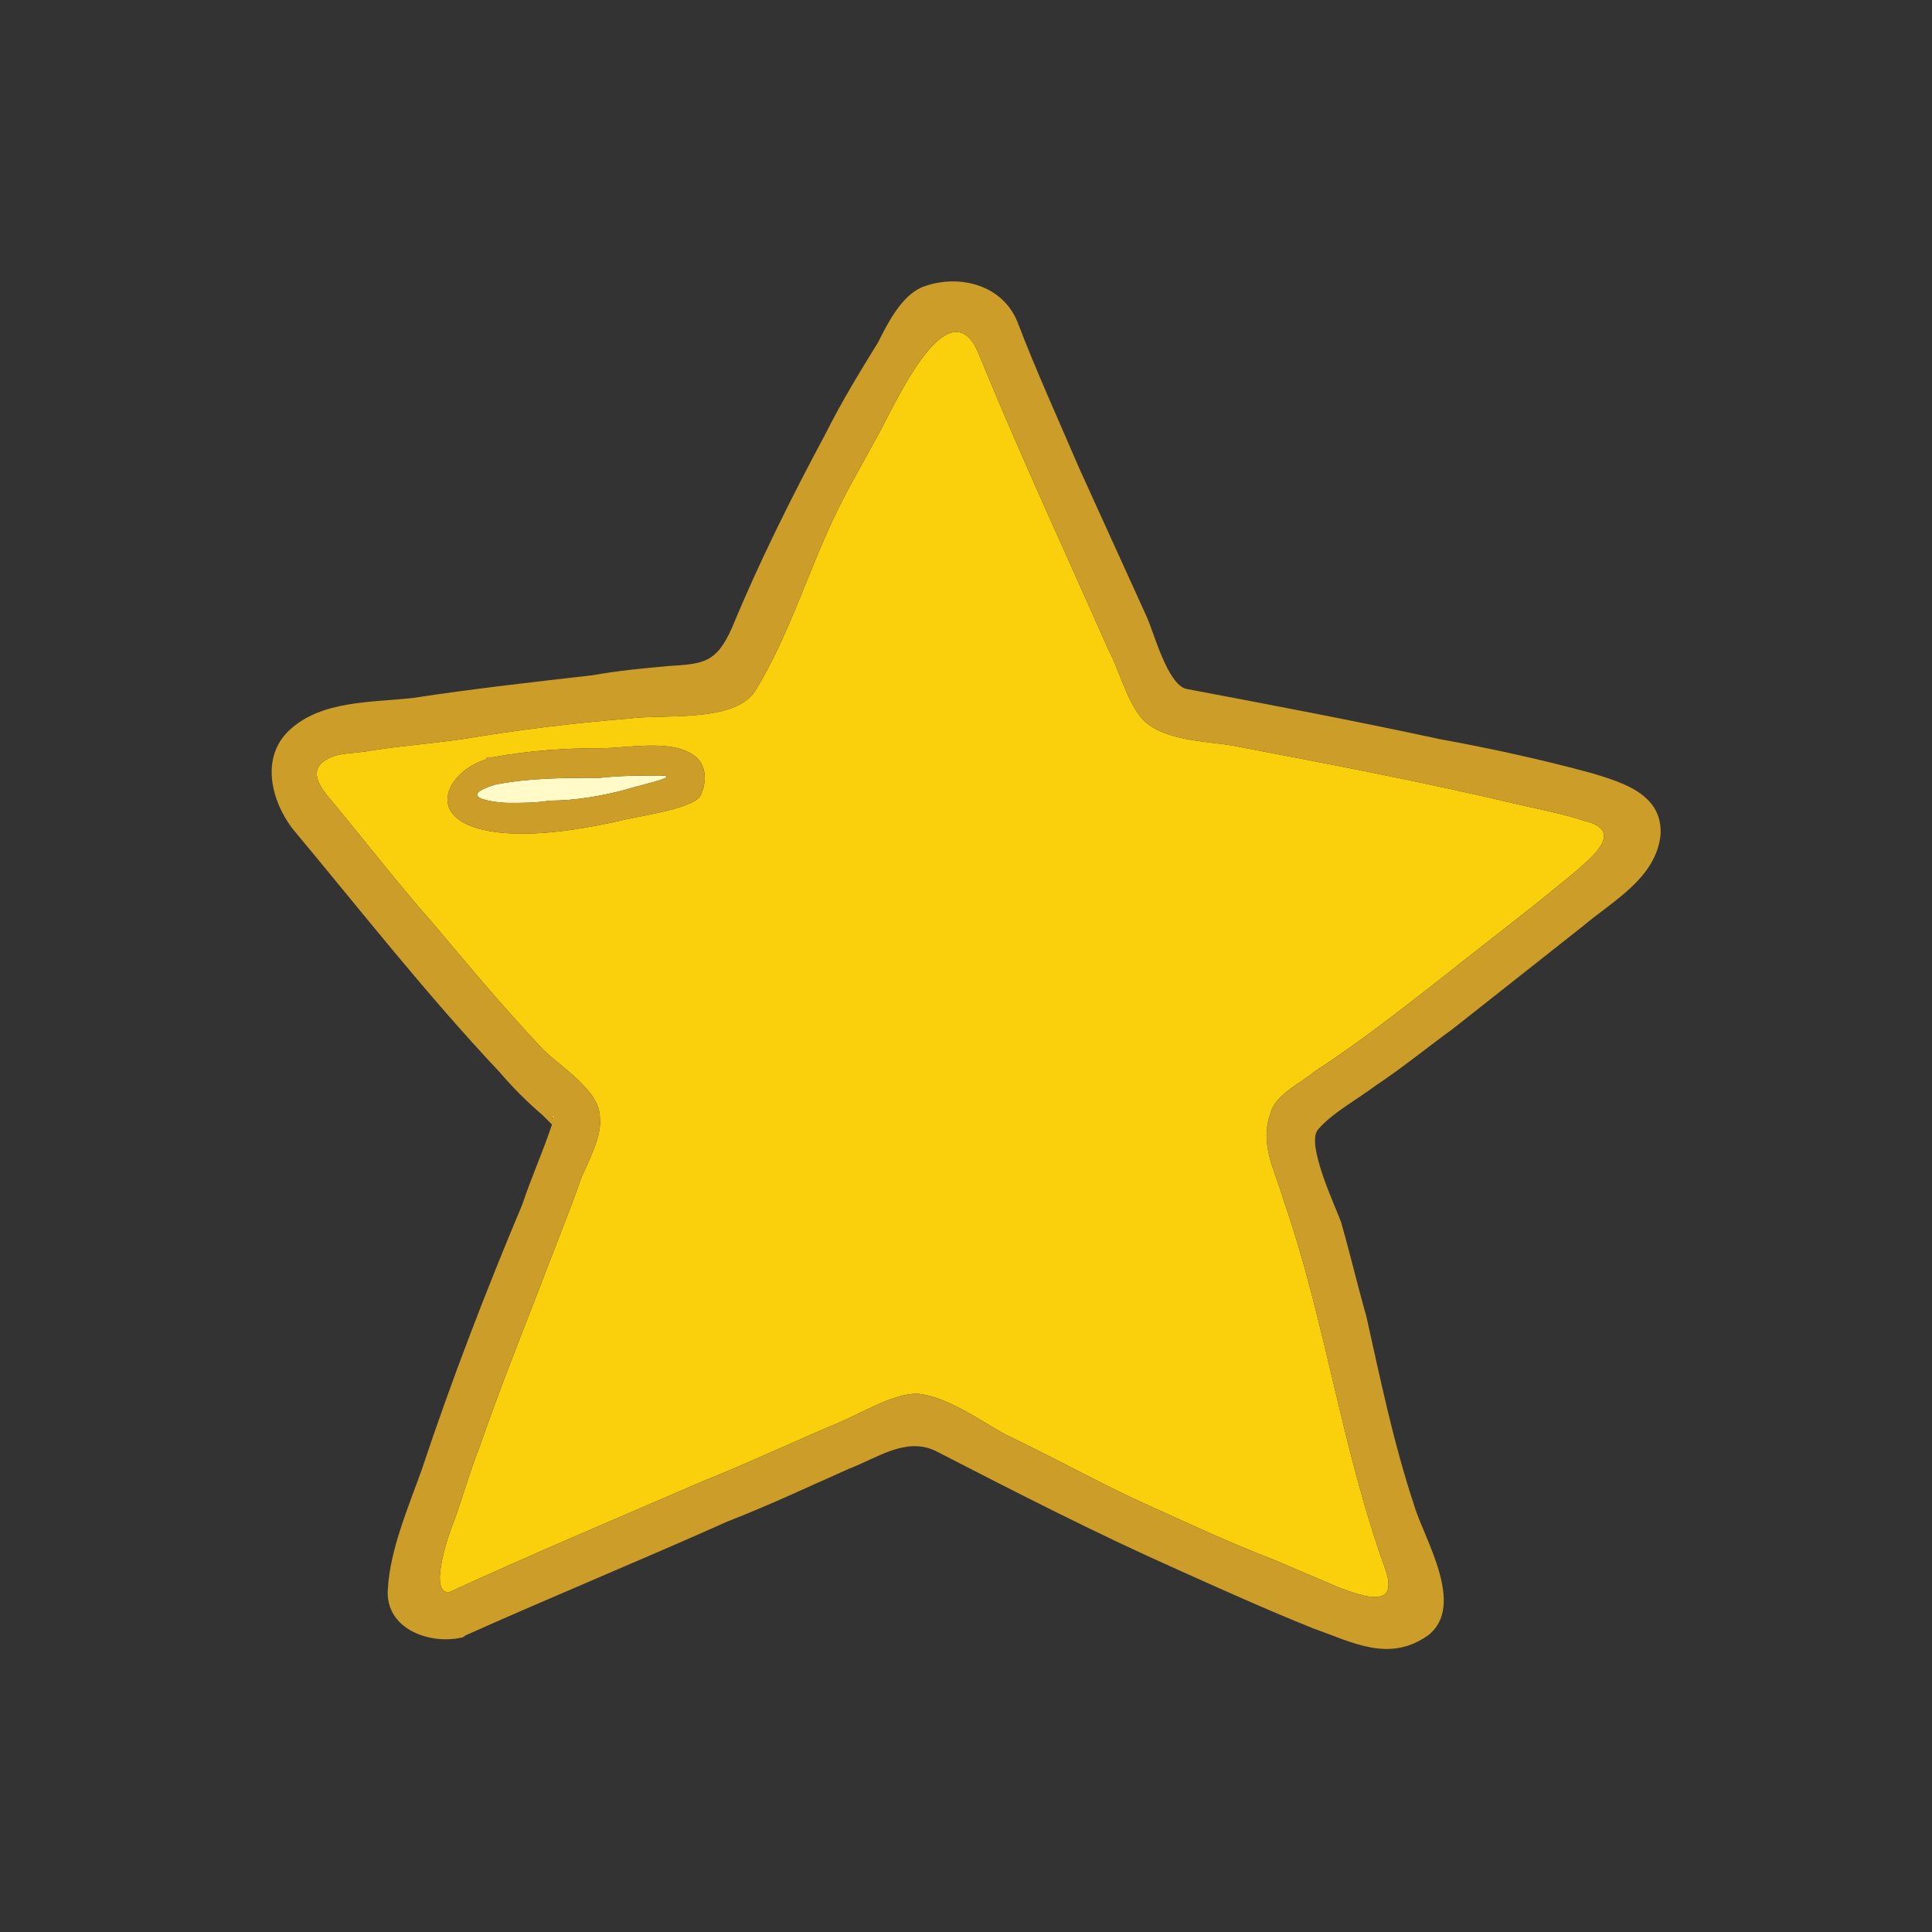 <?xml version="1.0" ?><!DOCTYPE svg  PUBLIC '-//W3C//DTD SVG 1.1//EN'  'http://www.w3.org/Graphics/SVG/1.1/DTD/svg11.dtd'><svg height="8.467mm" style="shape-rendering:geometricPrecision; text-rendering:geometricPrecision; image-rendering:optimizeQuality; fill-rule:evenodd; clip-rule:evenodd" version="1.1" viewBox="0 0 847 847" width="8.467mm" xml:space="preserve" xmlns="http://www.w3.org/2000/svg" xmlns:xlink="http://www.w3.org/1999/xlink"><rect x="0" y="0" width="847" height="847" fill="#333333" stroke="none"/><defs><style type="text/css">
   <![CDATA[
    .fil2 {fill:#CC9D28;fill-rule:nonzero}
    .fil0 {fill:#FAD00D;fill-rule:nonzero}
    .fil1 {fill:#FFFAC7;fill-rule:nonzero}
   ]]>
  </style></defs><g id="Layer_x0020_1"><g id="_1122819264"><path class="fil0" d="M307 349c-4,6 -29,9 -36,11 -18,4 -47,9 -65,2 -19,-8 -7,-25 7,-29 0,-1 1,-1 1,-1 1,0 1,0 2,0 16,-3 32,-4 48,-4 11,0 30,-4 40,3 6,4 6,12 3,18zm388 11c-9,-3 -19,-5 -28,-7 -42,-10 -84,-18 -126,-26 -11,-2 -27,-2 -37,-9 -9,-6 -13,-24 -18,-33 -19,-43 -39,-86 -57,-130 -12,-29 -34,17 -39,26 -7,14 -15,27 -22,41 -13,26 -22,57 -37,81 -9,14 -41,10 -55,12 -25,2 -49,5 -73,9 -14,2 -27,3 -40,5 -5,1 -10,1 -15,2 -17,5 -6,16 -1,22 14,17 28,35 43,52 16,19 31,37 48,55 8,8 25,18 25,30 1,8 -5,19 -8,26 -6,17 -13,34 -19,50 -9,23 -18,46 -26,69 -4,10 -7,21 -11,32 -1,2 -12,32 -2,31 37,-17 75,-33 112,-49 20,-8 39,-17 58,-25 10,-4 24,-13 35,-13 13,1 28,12 39,18 19,9 37,19 56,28 20,9 41,19 62,27 9,4 19,8 28,12 11,4 27,10 20,-9 -19,-53 -26,-108 -44,-160 -4,-14 -11,-25 -6,-39 2,-8 13,-13 19,-18 20,-13 39,-28 57,-42 20,-16 40,-31 59,-47 8,-7 19,-17 3,-21z"/><path class="fil1" d="M289 340c-8,0 -17,0 -26,1 -15,0 -31,0 -46,3 -19,6 2,8 6,8 6,0 12,0 18,-1 11,0 23,-2 34,-5 2,-1 26,-6 14,-6z"/><path class="fil0" d="M242 491c0,-1 1,-1 1,-1 0,-2 -1,-1 -1,1z"/><path class="fil2" d="M242 491c0,-2 1,-3 1,-1 0,0 -1,0 -1,1zm450 -110c-19,16 -39,31 -59,47 -18,14 -37,29 -57,42 -6,5 -17,10 -19,18 -5,14 2,25 6,39 18,52 25,107 44,160 7,19 -9,13 -20,9 -9,-4 -19,-8 -28,-12 -21,-8 -42,-18 -62,-27 -19,-9 -37,-19 -56,-28 -11,-6 -26,-17 -39,-18 -11,0 -25,9 -35,13 -19,8 -38,17 -58,25 -37,16 -75,32 -112,49 -10,1 1,-29 2,-31 4,-11 7,-22 11,-32 8,-23 17,-46 26,-69 6,-16 13,-33 19,-50 3,-7 9,-18 8,-26 0,-12 -17,-22 -25,-30 -17,-18 -32,-36 -48,-55 -15,-17 -29,-35 -43,-52 -5,-6 -16,-17 1,-22 5,-1 10,-1 15,-2 13,-2 26,-3 40,-5 24,-4 48,-7 73,-9 14,-2 46,2 55,-12 15,-24 24,-55 37,-81 7,-14 15,-27 22,-41 5,-9 27,-55 39,-26 18,44 38,87 57,130 5,9 9,27 18,33 10,7 26,7 37,9 42,8 84,16 126,26 9,2 19,4 28,7 16,4 5,14 -3,21zm6 -42c-22,-6 -45,-11 -67,-15 -37,-8 -74,-15 -111,-22 -8,-2 -14,-24 -17,-31 -10,-22 -20,-44 -30,-66 -9,-21 -19,-43 -27,-64 -7,-17 -27,-21 -42,-15 -9,4 -15,16 -19,24 -8,13 -16,26 -23,40 -15,28 -29,56 -41,85 -7,16 -13,16 -28,17 -11,1 -22,2 -33,4 -26,3 -53,6 -79,10 -18,2 -40,1 -54,14 -13,12 -8,31 1,43 30,36 59,73 91,107 6,7 12,13 19,19 1,1 2,2 4,4 -4,12 -9,23 -13,35 -16,38 -31,77 -44,116 -6,17 -14,35 -15,53 -1,17 18,24 32,21 0,0 1,0 2,-1 0,0 0,0 0,0 38,-17 77,-33 115,-50 18,-7 35,-15 53,-23 13,-5 25,-14 38,-8 35,18 70,36 106,52 20,9 40,18 60,26 17,6 33,15 50,3 17,-13 -2,-43 -6,-57 -9,-27 -15,-56 -21,-83 -4,-14 -7,-27 -11,-41 -2,-6 -16,-35 -10,-41 6,-7 17,-13 25,-19 12,-8 23,-17 34,-25 19,-15 38,-30 57,-45 13,-11 32,-21 34,-40 1,-18 -17,-23 -30,-27z"/><path class="fil2" d="M275 346c-11,3 -23,5 -34,5 -6,1 -12,1 -18,1 -4,0 -25,-2 -6,-8 15,-3 31,-3 46,-3 9,-1 18,-1 26,-1 12,0 -12,5 -14,6zm-11 -18c-16,0 -32,1 -48,4 -1,0 -1,0 -2,0 0,0 -1,0 -1,1 -14,4 -26,21 -7,29 18,7 47,2 65,-2 7,-2 32,-5 36,-11 3,-6 3,-14 -3,-18 -10,-7 -29,-3 -40,-3z"/></g></g></svg>